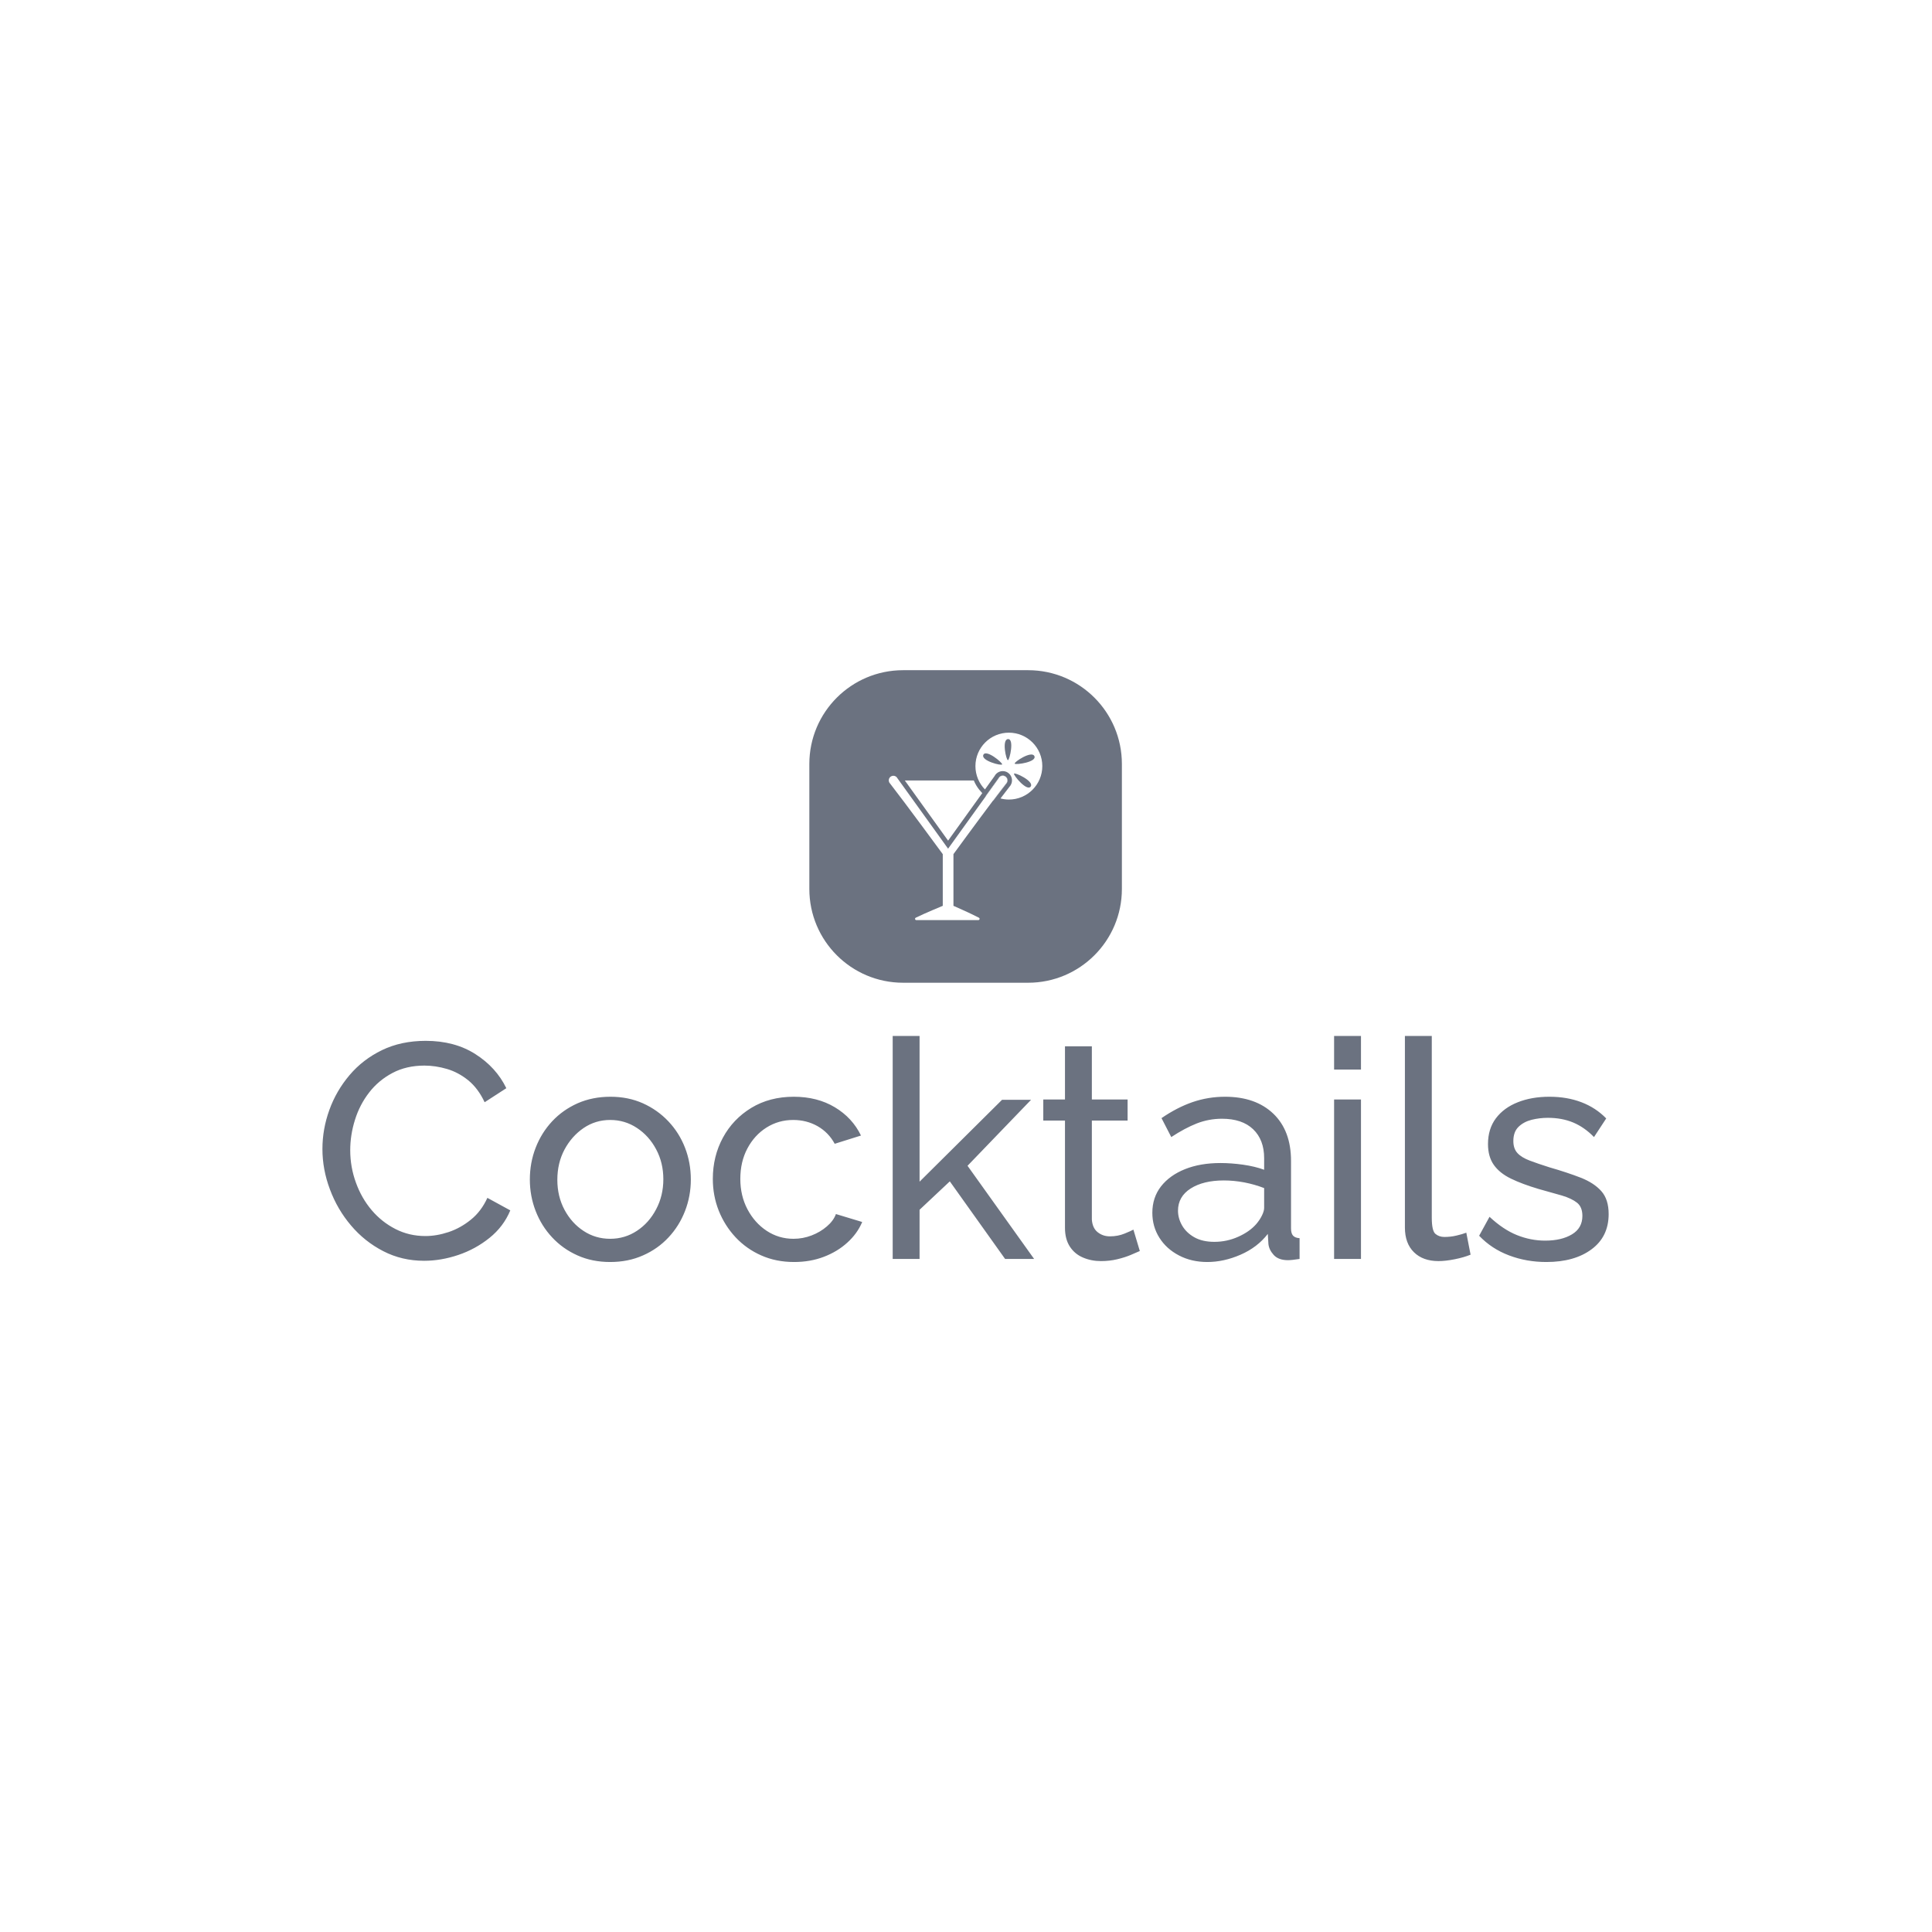 <svg xmlns="http://www.w3.org/2000/svg" version="1.1" xmlns:xlink="http://www.w3.org/1999/xlink" xmlns:svgjs="http://svgjs.dev/svgjs" width="1500" height="1500" viewBox="0 0 1500 1500"><rect width="1500" height="1500" fill="#ffffff"></rect><g transform="matrix(0.667,0,0,0.667,249.394,520.294)"><svg viewBox="0 0 396 182" data-background-color="#ffffff" preserveAspectRatio="xMidYMid meet" height="689" width="1500" xmlns="http://www.w3.org/2000/svg" xmlns:xlink="http://www.w3.org/1999/xlink"><g id="tight-bounds" transform="matrix(1,0,0,1,0.24,0.016)"><svg viewBox="0 0 395.52 181.969" height="181.969" width="395.52"><g><svg viewBox="0 0 395.52 181.969" height="181.969" width="395.52"><g transform="matrix(1,0,0,1,0,112.464)"><svg viewBox="0 0 395.52 69.505" height="69.505" width="395.52"><g id="textblocktransform"><svg viewBox="0 0 395.52 69.505" height="69.505" width="395.52" id="textblock"><g><svg viewBox="0 0 395.52 69.505" height="69.505" width="395.52"><g transform="matrix(1,0,0,1,0,0)"><svg width="395.52" viewBox="1.95 -36.5 210.53 37" height="69.505" data-palette-color="#6b7280"><path d="M1.95-18L1.95-18Q1.95-21.25 3.08-24.38 4.2-27.5 6.38-30.08 8.55-32.65 11.7-34.18 14.85-35.7 18.85-35.7L18.85-35.7Q23.6-35.7 27-33.52 30.4-31.35 32.05-27.95L32.05-27.95 28.5-25.65Q27.45-27.9 25.83-29.23 24.2-30.55 22.33-31.1 20.45-31.65 18.65-31.65L18.65-31.65Q15.7-31.65 13.43-30.45 11.15-29.25 9.6-27.25 8.05-25.25 7.28-22.78 6.5-20.3 6.5-17.8L6.5-17.8Q6.5-15.05 7.43-12.5 8.35-9.95 10-8 11.65-6.05 13.9-4.9 16.15-3.75 18.8-3.75L18.8-3.75Q20.65-3.75 22.6-4.4 24.55-5.05 26.25-6.43 27.95-7.8 28.95-10L28.95-10 32.7-7.95Q31.6-5.3 29.3-3.45 27-1.6 24.18-0.65 21.35 0.3 18.6 0.3L18.6 0.3Q14.95 0.3 11.9-1.28 8.85-2.85 6.63-5.48 4.4-8.1 3.18-11.38 1.95-14.65 1.95-18ZM49.05 0.5L49.05 0.5Q46.1 0.5 43.7-0.58 41.3-1.65 39.55-3.53 37.8-5.4 36.85-7.85 35.9-10.3 35.9-13L35.9-13Q35.9-15.75 36.85-18.2 37.8-20.65 39.55-22.53 41.3-24.4 43.72-25.48 46.15-26.55 49.1-26.55L49.1-26.55Q52-26.55 54.4-25.48 56.8-24.4 58.57-22.53 60.35-20.65 61.3-18.2 62.25-15.75 62.25-13L62.25-13Q62.25-10.3 61.3-7.85 60.35-5.4 58.6-3.53 56.85-1.65 54.42-0.58 52 0.5 49.05 0.5ZM40.4-12.95L40.4-12.95Q40.4-10.25 41.57-8.05 42.75-5.85 44.7-4.58 46.65-3.3 49.05-3.3L49.05-3.3Q51.45-3.3 53.42-4.6 55.4-5.9 56.57-8.13 57.75-10.35 57.75-13.05L57.75-13.05Q57.75-15.75 56.57-17.95 55.4-20.15 53.42-21.45 51.45-22.75 49.05-22.75L49.05-22.75Q46.65-22.75 44.7-21.43 42.75-20.1 41.57-17.9 40.4-15.7 40.4-12.95ZM79.15 0.5L79.15 0.5Q76.2 0.5 73.77-0.58 71.35-1.65 69.57-3.55 67.8-5.45 66.82-7.9 65.85-10.35 65.85-13.1L65.85-13.1Q65.85-16.8 67.5-19.85 69.15-22.9 72.15-24.73 75.15-26.55 79.1-26.55L79.1-26.55Q82.95-26.55 85.82-24.83 88.7-23.1 90.1-20.2L90.1-20.2 85.8-18.85Q84.8-20.7 83-21.73 81.2-22.75 79-22.75L79-22.75Q76.6-22.75 74.62-21.5 72.65-20.25 71.5-18.07 70.35-15.9 70.35-13.1L70.35-13.1Q70.35-10.35 71.52-8.13 72.7-5.9 74.67-4.6 76.65-3.3 79.05-3.3L79.05-3.3Q80.6-3.3 82.02-3.85 83.45-4.4 84.52-5.33 85.6-6.25 86-7.35L86-7.35 90.3-6.05Q89.5-4.15 87.87-2.68 86.25-1.2 84.02-0.35 81.8 0.5 79.15 0.5ZM118.44 0L113.69 0 104.64-12.7 99.69-8.05 99.69 0 95.29 0 95.29-36.5 99.69-36.5 99.69-12.65 113.19-26.05 117.94-26.05 107.54-15.25 118.44 0ZM134.69-4.8L135.74-1.3Q135.19-1.05 134.24-0.65 133.29-0.25 132.04 0.05 130.79 0.35 129.39 0.35L129.39 0.35Q127.79 0.35 126.44-0.23 125.09-0.8 124.29-2.02 123.49-3.25 123.49-5.1L123.49-5.1 123.49-22.65 119.94-22.65 119.94-26.1 123.49-26.1 123.49-34.8 127.89-34.8 127.89-26.1 133.74-26.1 133.74-22.65 127.89-22.65 127.89-6.45Q127.99-5.05 128.84-4.38 129.69-3.7 130.84-3.7L130.84-3.7Q132.14-3.7 133.24-4.15 134.34-4.6 134.69-4.8L134.69-4.8ZM137.79-7.55L137.79-7.55Q137.79-10.05 139.21-11.88 140.64-13.7 143.14-14.7 145.64-15.7 148.94-15.7L148.94-15.7Q150.69-15.7 152.64-15.43 154.59-15.15 156.09-14.6L156.09-14.6 156.09-16.5Q156.09-19.5 154.29-21.23 152.49-22.95 149.19-22.95L149.19-22.95Q147.04-22.95 145.06-22.18 143.09-21.4 140.89-19.95L140.89-19.95 139.29-23.05Q141.84-24.8 144.39-25.68 146.94-26.55 149.69-26.55L149.69-26.55Q154.69-26.55 157.59-23.78 160.49-21 160.49-16.05L160.49-16.05 160.49-5Q160.49-4.2 160.81-3.83 161.14-3.45 161.89-3.4L161.89-3.4 161.89 0Q161.24 0.1 160.76 0.15 160.29 0.2 159.99 0.2L159.99 0.2Q158.44 0.2 157.66-0.65 156.89-1.5 156.79-2.45L156.79-2.45 156.69-4.1Q154.99-1.9 152.24-0.7 149.49 0.5 146.79 0.5L146.79 0.5Q144.19 0.5 142.14-0.58 140.09-1.65 138.94-3.48 137.79-5.3 137.79-7.55ZM154.79-5.7L154.79-5.7Q155.39-6.4 155.74-7.13 156.09-7.85 156.09-8.35L156.09-8.35 156.09-11.6Q154.54-12.2 152.84-12.53 151.14-12.85 149.49-12.85L149.49-12.85Q146.14-12.85 144.06-11.53 141.99-10.2 141.99-7.9L141.99-7.9Q141.99-6.65 142.66-5.48 143.34-4.3 144.66-3.55 145.99-2.8 147.94-2.8L147.94-2.8Q149.99-2.8 151.84-3.63 153.69-4.45 154.79-5.7ZM171.94 0L167.54 0 167.54-26.1 171.94-26.1 171.94 0ZM171.94-31L167.54-31 167.54-36.5 171.94-36.5 171.94-31ZM179.13-5.15L179.13-36.5 183.53-36.5 183.53-6.75Q183.53-4.6 184.13-4.1 184.73-3.6 185.58-3.6L185.58-3.6Q186.63-3.6 187.58-3.83 188.53-4.05 189.18-4.3L189.18-4.3 189.88-0.7Q188.78-0.25 187.28 0.05 185.78 0.35 184.63 0.35L184.63 0.35Q182.08 0.35 180.61-1.1 179.13-2.55 179.13-5.15L179.13-5.15ZM202.28 0.5L202.28 0.5Q199.03 0.5 196.18-0.58 193.33-1.65 191.28-3.8L191.28-3.8 192.98-6.9Q195.23-4.8 197.48-3.9 199.73-3 202.08-3L202.08-3Q204.78-3 206.48-4.03 208.18-5.05 208.18-7.05L208.18-7.05Q208.18-8.5 207.31-9.2 206.43-9.9 204.83-10.38 203.23-10.85 201.03-11.45L201.03-11.45Q198.33-12.25 196.48-13.15 194.63-14.05 193.68-15.4 192.73-16.75 192.73-18.8L192.73-18.8Q192.73-21.3 194.03-23.03 195.33-24.75 197.61-25.65 199.88-26.55 202.78-26.55L202.78-26.55Q205.68-26.55 208.03-25.65 210.38-24.75 212.08-23L212.08-23 210.08-19.95Q208.53-21.55 206.68-22.33 204.83-23.1 202.53-23.1L202.53-23.1Q201.18-23.1 199.88-22.78 198.58-22.45 197.73-21.63 196.88-20.8 196.88-19.3L196.88-19.3Q196.88-18.05 197.56-17.32 198.23-16.6 199.56-16.1 200.88-15.6 202.78-15L202.78-15Q205.73-14.15 207.91-13.3 210.08-12.45 211.28-11.1 212.48-9.75 212.48-7.35L212.48-7.35Q212.48-3.65 209.68-1.58 206.88 0.5 202.28 0.5Z" opacity="1" transform="matrix(1,0,0,1,0,0)" fill="#6b7280" class="wordmark-text-0" data-fill-palette-color="primary" id="text-0"></path></svg></g></svg></g></svg></g></svg></g><g transform="matrix(1,0,0,1,149.732,0)"><svg viewBox="0 0 96.056 96.056" height="96.056" width="96.056"><g><svg></svg></g><g id="icon-0"><svg viewBox="0 0 96.056 96.056" height="96.056" width="96.056"><g><path transform="scale(0.961,0.961)" d="M30 100c-16.569 0-30-13.431-30-30v-40c0-16.569 13.431-30 30-30h40c16.569 0 30 13.431 30 30v40c0 16.569-13.431 30-30 30z" fill="#6b7280" fill-rule="nonzero" stroke="none" stroke-width="1" stroke-linecap="butt" stroke-linejoin="miter" stroke-miterlimit="10" stroke-dasharray="" stroke-dashoffset="0" font-family="none" font-weight="none" font-size="none" text-anchor="none" style="mix-blend-mode: normal" data-fill-palette-color="accent"></path></g><g transform="matrix(1,0,0,1,24.426,19.211)"><svg viewBox="0 0 47.205 57.633" height="57.633" width="47.205"><g><svg xmlns="http://www.w3.org/2000/svg" xmlns:xlink="http://www.w3.org/1999/xlink" version="1.1" x="0" y="0" viewBox="0.159 6.874 68.963 84.199" enable-background="new -17.283 0 100 100" xml:space="preserve" height="57.633" width="47.205" class="icon-cg-0" data-fill-palette-color="quaternary" id="cg-0"><g fill="#ffffff" data-fill-palette-color="quaternary"><path d="M54.101 6.874c-8.296 0-15.021 6.725-15.021 15.021 0 4.081 1.633 7.777 4.275 10.484l4.321-6.008c0.197-0.38 0.445-0.721 0.739-1.015 0.787-0.786 1.831-1.218 2.941-1.218 1.111 0 2.155 0.433 2.94 1.22 1.375 1.374 1.608 3.559 0.551 5.194l-0.054 0.083L54.6 30.882c-1.145 1.452-2.614 3.369-4.258 5.541 1.203 0.311 2.458 0.493 3.759 0.493 8.296 0 15.021-6.725 15.021-15.021C69.121 13.599 62.396 6.874 54.101 6.874zM42.629 16.852c1.175-2.692 8.567 3.434 8.455 4.249C50.979 21.922 41.489 19.499 42.629 16.852zM53.714 19.226c-0.778 0.268-2.902-9.298-0.015-9.466C56.614 9.589 54.479 18.955 53.714 19.226zM63.922 31.054c-1.626 2.42-7.773-4.967-7.51-5.749C56.659 24.529 65.545 28.657 63.922 31.054zM56.731 20.8c-0.537-0.625 7.642-6.03 8.829-3.405C66.775 20.059 57.261 21.437 56.731 20.8z" fill="#ffffff" data-fill-palette-color="quaternary"></path></g><g fill="#ffffff" data-fill-palette-color="quaternary"><path fill="#ffffff" d="M53.029 29.644l0.14-0.178c0.549-0.848 0.429-1.98-0.284-2.693-0.409-0.41-0.951-0.635-1.527-0.635s-1.119 0.225-1.528 0.634c-0.147 0.147-0.274 0.323-0.377 0.521l-0.067 0.128-5.699 7.923c0.027 0.02 0.055 0.038 0.081 0.059l5.719-7.95c0.1-0.221 0.234-0.431 0.416-0.612 0.805-0.804 2.107-0.804 2.91 0 0.699 0.698 0.789 1.773 0.273 2.57-0.044 0.056-0.091 0.115-0.136 0.172-1.529 1.939-3.623 4.688-5.935 7.762 0.03 0.014 0.06 0.027 0.089 0.04l1.644-2.171C50.507 32.891 51.947 31.016 53.029 29.644z" data-fill-palette-color="quaternary"></path><path d="M41.924 33.776l0.234 0.24 0.007-0.009C42.086 33.929 42.002 33.856 41.924 33.776z" fill="#ffffff" data-fill-palette-color="quaternary"></path><path d="M41.924 33.776c-0.397-0.407-0.771-0.832-1.122-1.271-1.022-1.276-1.846-2.678-2.456-4.166-10.14 0-21.599 0-30.989 0l19.442 27.039 15.359-21.362L41.924 33.776z" fill="#ffffff" data-fill-palette-color="quaternary"></path><path d="M52.812 26.841c-0.803-0.804-2.105-0.804-2.91 0-0.182 0.182-0.316 0.391-0.416 0.612l-5.719 7.95L26.799 58.991 4.021 27.327l-0.35-0.486c-0.804-0.804-2.107-0.804-2.911 0-0.693 0.692-0.785 1.753-0.285 2.548 0.09 0.114 0.179 0.228 0.273 0.348C7.363 38.203 24.408 61.44 24.408 61.44v23.214c0 0-8.352 3.457-12.047 5.297-0.051 0.025-0.103 0.051-0.151 0.075-0.152 0.104-0.259 0.271-0.259 0.469 0 0.318 0.259 0.578 0.578 0.578 5.89 0 21.549 0 27.846 0 0.319 0 0.578-0.26 0.578-0.578 0-0.191-0.1-0.354-0.244-0.459-0.051-0.027-0.105-0.056-0.157-0.083-3.475-1.84-11.346-5.299-11.346-5.299V61.44c0 0 10.121-13.868 17.81-24.094 2.312-3.074 4.405-5.823 5.935-7.762 0.045-0.057 0.092-0.117 0.136-0.172C53.601 28.614 53.511 27.54 52.812 26.841z" fill="#ffffff" data-fill-palette-color="quaternary"></path></g></svg></g></svg></g></svg></g></svg></g><g></g></svg></g><defs></defs></svg><rect width="395.52" height="181.969" fill="none" stroke="none" visibility="hidden"></rect></g></svg></g></svg>